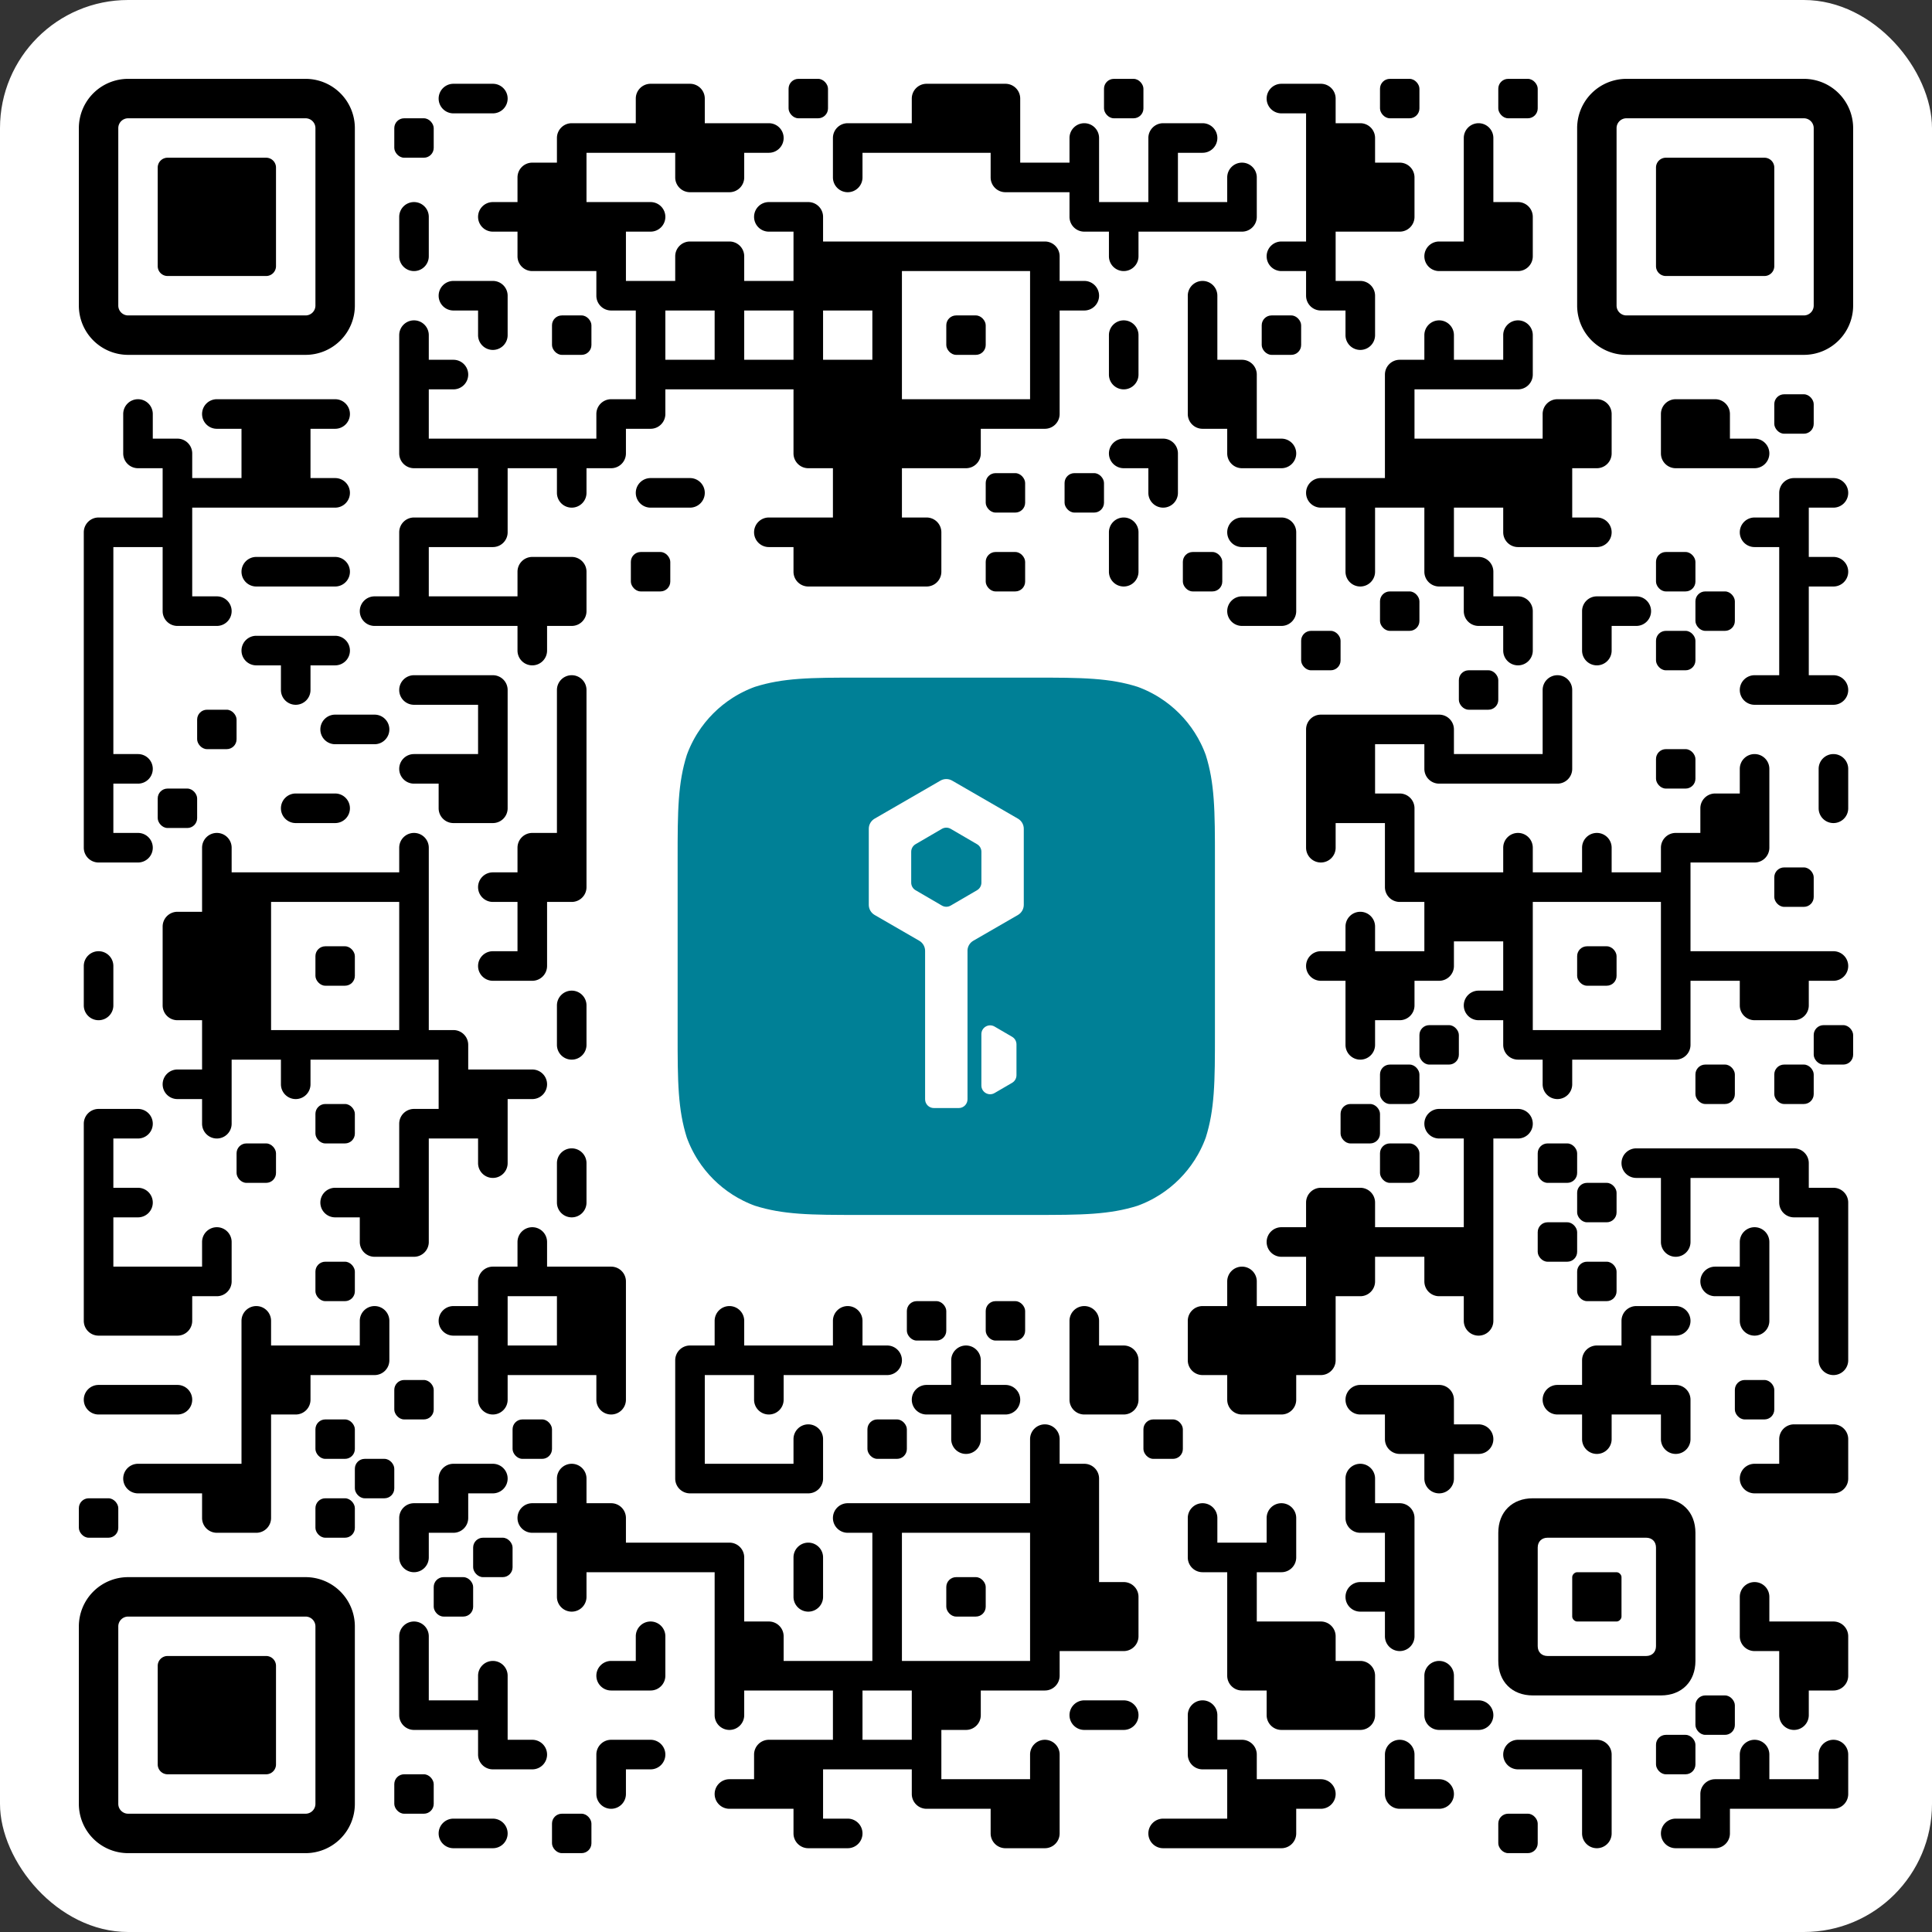 <svg version="1.1" xmlns="http://www.w3.org/2000/svg" xmlns:xlink="http://www.w3.org/1999/xlink" width="392" height="392" viewBox="0 0 392 392"><rect x="0" y="0" width="392" height="392" fill="#333333" stroke="none"/><defs><path id="f" fill="black" fill-rule="evenodd" d="M 0 10 a10,10 0 0 1 10,-10 h36 a10,10 0 0 1 10,10 v36 a10,10 0 0 1 -10,10 h-36 a10,10 0 0 1 -10,-10 Z M 8 10 a2,2 0 0 1 2,-2 h36 a2,2 0 0 1 2,2 v36 a2,2 0 0 1 -2,2 h-36 a2,2 0 0 1 -2,-2 Z M 16 18 a2,2 0 0 1 2,-2 h20 a2,2 0 0 1 2,2 v20 a2,2 0 0 1 -2,2 h-20 a2,2 0 0 1 -2,-2 Z" /><path id="s" fill="black" fill-rule="evenodd" d="M 0 7 C 0 2.8 2.8 0 7 0 L 33 0 C 37.2 0 40 2.8 40 7 L 40 33 C 40 37.2 37.2 40 33 40 L 7 40 C 2.8 40 0 37.2 0 33 Z M 8 10 C 8 8.8 8.8 8 10 8 L 30 8 C 31.2 8 32 8.8 32 10 L 32 30 C 32 31.2 31.2 32 30 32 L 10 32 C 8.8 32 8 31.2 8 30 Z M 15 16 C 15 15.5 15.5 15 16 15 L 24 15 C 24.5 15 25 15.5 25 16 L 25 24 C 25 24.5 24.5 25 24 25 L 16 25 C 15.5 25 15 24.5 15 24 Z" /></defs><rect fill="white" x="0" y="0" width="392" height="392" rx="26" ry="26" /><use xlink:href="#f" x="16" y="16" /><use xlink:href="#f" x="16" y="320" /><use xlink:href="#f" x="320" y="16" /><path fill="black" d="M89 20a3,3 0 0 1 3,-3h8a3,3 0 0 1 3,3a3,3 0 0 1 -3,3h-8a3,3 0 0 1 -3,-3z" /><path fill="black" d="M129 20a3,3 0 0 1 3,-3h8a3,3 0 0 1 3,3v5h13a3,3 0 0 1 3,3a3,3 0 0 1 -3,3h-5v5a3,3 0 0 1 -3,3h-8a3,3 0 0 1 -3,-3v-5h-18v10h13a3,3 0 0 1 3,3a3,3 0 0 1 -3,3h-5v10h10v-5a3,3 0 0 1 3,-3h8a3,3 0 0 1 3,3v5h10v-10h-5a3,3 0 0 1 -3,-3a3,3 0 0 1 3,-3h8a3,3 0 0 1 3,3v5h45a3,3 0 0 1 3,3v5h5a3,3 0 0 1 3,3a3,3 0 0 1 -3,3h-5v21a3,3 0 0 1 -3,3h-13v5a3,3 0 0 1 -3,3h-13v10h5a3,3 0 0 1 3,3v8a3,3 0 0 1 -3,3h-24a3,3 0 0 1 -3,-3v-5h-5a3,3 0 0 1 -3,-3a3,3 0 0 1 3,-3h13v-10h-5a3,3 0 0 1 -3,-3v-13h-26v5a3,3 0 0 1 -3,3h-5v5a3,3 0 0 1 -3,3h-5v5a3,3 0 0 1 -3,3a3,3 0 0 1 -3,-3v-5h-10v13a3,3 0 0 1 -3,3h-13v10h18v-5a3,3 0 0 1 3,-3h8a3,3 0 0 1 3,3v8a3,3 0 0 1 -3,3h-5v5a3,3 0 0 1 -3,3a3,3 0 0 1 -3,-3v-5h-29a3,3 0 0 1 -3,-3a3,3 0 0 1 3,-3h5v-13a3,3 0 0 1 3,-3h13v-10h-13a3,3 0 0 1 -3,-3v-24a3,3 0 0 1 3,-3a3,3 0 0 1 3,3v5h5a3,3 0 0 1 3,3a3,3 0 0 1 -3,3h-5v10h34v-5a3,3 0 0 1 3,-3h5v-18h-5a3,3 0 0 1 -3,-3v-5h-13a3,3 0 0 1 -3,-3v-5h-5a3,3 0 0 1 -3,-3a3,3 0 0 1 3,-3h5v-5a3,3 0 0 1 3,-3h5v-5a3,3 0 0 1 3,-3h13v-5zM209 55h-26v26h26v-26zM177 63h-10v10h10v-10zM161 63h-10v10h10v-10zM145 63h-10v10h10v-10z" /><rect fill="black" x="160" y="16" width="8" height="8" rx="2" ry="2" /><path fill="black" d="M185 20a3,3 0 0 1 3,-3h16a3,3 0 0 1 3,3v13h10v-5a3,3 0 0 1 3,-3a3,3 0 0 1 3,3v13h10v-13a3,3 0 0 1 3,-3h8a3,3 0 0 1 3,3a3,3 0 0 1 -3,3h-5v10h10v-5a3,3 0 0 1 3,-3a3,3 0 0 1 3,3v8a3,3 0 0 1 -3,3h-21v5a3,3 0 0 1 -3,3a3,3 0 0 1 -3,-3v-5h-5a3,3 0 0 1 -3,-3v-5h-13a3,3 0 0 1 -3,-3v-5h-26v5a3,3 0 0 1 -3,3a3,3 0 0 1 -3,-3v-8a3,3 0 0 1 3,-3h13v-5z" /><rect fill="black" x="224" y="16" width="8" height="8" rx="2" ry="2" /><path fill="black" d="M257 20a3,3 0 0 1 3,-3h8a3,3 0 0 1 3,3v5h5a3,3 0 0 1 3,3v5h5a3,3 0 0 1 3,3v8a3,3 0 0 1 -3,3h-13v10h5a3,3 0 0 1 3,3v8a3,3 0 0 1 -3,3a3,3 0 0 1 -3,-3v-5h-5a3,3 0 0 1 -3,-3v-5h-5a3,3 0 0 1 -3,-3a3,3 0 0 1 3,-3h5v-26h-5a3,3 0 0 1 -3,-3z" /><rect fill="black" x="280" y="16" width="8" height="8" rx="2" ry="2" /><rect fill="black" x="304" y="16" width="8" height="8" rx="2" ry="2" /><rect fill="black" x="80" y="24" width="8" height="8" rx="2" ry="2" /><path fill="black" d="M297 28a3,3 0 0 1 3,-3a3,3 0 0 1 3,3v13h5a3,3 0 0 1 3,3v8a3,3 0 0 1 -3,3h-16a3,3 0 0 1 -3,-3a3,3 0 0 1 3,-3h5v-21z" /><path fill="black" d="M81 44a3,3 0 0 1 3,-3a3,3 0 0 1 3,3v8a3,3 0 0 1 -3,3a3,3 0 0 1 -3,-3v-8z" /><path fill="black" d="M89 60a3,3 0 0 1 3,-3h8a3,3 0 0 1 3,3v8a3,3 0 0 1 -3,3a3,3 0 0 1 -3,-3v-5h-5a3,3 0 0 1 -3,-3z" /><path fill="black" d="M241 60a3,3 0 0 1 3,-3a3,3 0 0 1 3,3v13h5a3,3 0 0 1 3,3v13h5a3,3 0 0 1 3,3a3,3 0 0 1 -3,3h-8a3,3 0 0 1 -3,-3v-5h-5a3,3 0 0 1 -3,-3v-24z" /><rect fill="black" x="112" y="64" width="8" height="8" rx="2" ry="2" /><rect fill="black" x="192" y="64" width="8" height="8" rx="2" ry="2" /><path fill="black" d="M225 68a3,3 0 0 1 3,-3a3,3 0 0 1 3,3v8a3,3 0 0 1 -3,3a3,3 0 0 1 -3,-3v-8z" /><rect fill="black" x="256" y="64" width="8" height="8" rx="2" ry="2" /><path fill="black" d="M289 68a3,3 0 0 1 3,-3a3,3 0 0 1 3,3v5h10v-5a3,3 0 0 1 3,-3a3,3 0 0 1 3,3v8a3,3 0 0 1 -3,3h-21v10h26v-5a3,3 0 0 1 3,-3h8a3,3 0 0 1 3,3v8a3,3 0 0 1 -3,3h-5v10h5a3,3 0 0 1 3,3a3,3 0 0 1 -3,3h-16a3,3 0 0 1 -3,-3v-5h-10v10h5a3,3 0 0 1 3,3v5h5a3,3 0 0 1 3,3v8a3,3 0 0 1 -3,3a3,3 0 0 1 -3,-3v-5h-5a3,3 0 0 1 -3,-3v-5h-5a3,3 0 0 1 -3,-3v-13h-10v13a3,3 0 0 1 -3,3a3,3 0 0 1 -3,-3v-13h-5a3,3 0 0 1 -3,-3a3,3 0 0 1 3,-3h13v-21a3,3 0 0 1 3,-3h5v-5z" /><path fill="black" d="M25 84a3,3 0 0 1 3,-3a3,3 0 0 1 3,3v5h5a3,3 0 0 1 3,3v5h10v-10h-5a3,3 0 0 1 -3,-3a3,3 0 0 1 3,-3h24a3,3 0 0 1 3,3a3,3 0 0 1 -3,3h-5v10h5a3,3 0 0 1 3,3a3,3 0 0 1 -3,3h-29v18h5a3,3 0 0 1 3,3a3,3 0 0 1 -3,3h-8a3,3 0 0 1 -3,-3v-13h-10v42h5a3,3 0 0 1 3,3a3,3 0 0 1 -3,3h-5v10h5a3,3 0 0 1 3,3a3,3 0 0 1 -3,3h-8a3,3 0 0 1 -3,-3v-64a3,3 0 0 1 3,-3h13v-10h-5a3,3 0 0 1 -3,-3v-8z" /><path fill="black" d="M337 84a3,3 0 0 1 3,-3h8a3,3 0 0 1 3,3v5h5a3,3 0 0 1 3,3a3,3 0 0 1 -3,3h-16a3,3 0 0 1 -3,-3v-8z" /><rect fill="black" x="360" y="80" width="8" height="8" rx="2" ry="2" /><path fill="black" d="M225 92a3,3 0 0 1 3,-3h8a3,3 0 0 1 3,3v8a3,3 0 0 1 -3,3a3,3 0 0 1 -3,-3v-5h-5a3,3 0 0 1 -3,-3z" /><path fill="black" d="M129 100a3,3 0 0 1 3,-3h8a3,3 0 0 1 3,3a3,3 0 0 1 -3,3h-8a3,3 0 0 1 -3,-3z" /><rect fill="black" x="200" y="96" width="8" height="8" rx="2" ry="2" /><rect fill="black" x="216" y="96" width="8" height="8" rx="2" ry="2" /><path fill="black" d="M361 100a3,3 0 0 1 3,-3h8a3,3 0 0 1 3,3a3,3 0 0 1 -3,3h-5v10h5a3,3 0 0 1 3,3a3,3 0 0 1 -3,3h-5v18h5a3,3 0 0 1 3,3a3,3 0 0 1 -3,3h-16a3,3 0 0 1 -3,-3a3,3 0 0 1 3,-3h5v-26h-5a3,3 0 0 1 -3,-3a3,3 0 0 1 3,-3h5v-5z" /><path fill="black" d="M225 108a3,3 0 0 1 3,-3a3,3 0 0 1 3,3v8a3,3 0 0 1 -3,3a3,3 0 0 1 -3,-3v-8z" /><path fill="black" d="M249 108a3,3 0 0 1 3,-3h8a3,3 0 0 1 3,3v16a3,3 0 0 1 -3,3h-8a3,3 0 0 1 -3,-3a3,3 0 0 1 3,-3h5v-10h-5a3,3 0 0 1 -3,-3z" /><path fill="black" d="M49 116a3,3 0 0 1 3,-3h16a3,3 0 0 1 3,3a3,3 0 0 1 -3,3h-16a3,3 0 0 1 -3,-3z" /><rect fill="black" x="128" y="112" width="8" height="8" rx="2" ry="2" /><rect fill="black" x="200" y="112" width="8" height="8" rx="2" ry="2" /><rect fill="black" x="240" y="112" width="8" height="8" rx="2" ry="2" /><rect fill="black" x="336" y="112" width="8" height="8" rx="2" ry="2" /><rect fill="black" x="280" y="120" width="8" height="8" rx="2" ry="2" /><path fill="black" d="M321 124a3,3 0 0 1 3,-3h8a3,3 0 0 1 3,3a3,3 0 0 1 -3,3h-5v5a3,3 0 0 1 -3,3a3,3 0 0 1 -3,-3v-8z" /><rect fill="black" x="344" y="120" width="8" height="8" rx="2" ry="2" /><path fill="black" d="M49 132a3,3 0 0 1 3,-3h16a3,3 0 0 1 3,3a3,3 0 0 1 -3,3h-5v5a3,3 0 0 1 -3,3a3,3 0 0 1 -3,-3v-5h-5a3,3 0 0 1 -3,-3z" /><rect fill="black" x="264" y="128" width="8" height="8" rx="2" ry="2" /><rect fill="black" x="336" y="128" width="8" height="8" rx="2" ry="2" /><path fill="black" d="M81 140a3,3 0 0 1 3,-3h16a3,3 0 0 1 3,3v24a3,3 0 0 1 -3,3h-8a3,3 0 0 1 -3,-3v-5h-5a3,3 0 0 1 -3,-3a3,3 0 0 1 3,-3h13v-10h-13a3,3 0 0 1 -3,-3z" /><path fill="black" d="M113 140a3,3 0 0 1 3,-3a3,3 0 0 1 3,3v40a3,3 0 0 1 -3,3h-5v13a3,3 0 0 1 -3,3h-8a3,3 0 0 1 -3,-3a3,3 0 0 1 3,-3h5v-10h-5a3,3 0 0 1 -3,-3a3,3 0 0 1 3,-3h5v-5a3,3 0 0 1 3,-3h5v-29z" /><rect fill="black" x="296" y="136" width="8" height="8" rx="2" ry="2" /><path fill="black" d="M313 140a3,3 0 0 1 3,-3a3,3 0 0 1 3,3v16a3,3 0 0 1 -3,3h-24a3,3 0 0 1 -3,-3v-5h-10v10h5a3,3 0 0 1 3,3v13h18v-5a3,3 0 0 1 3,-3a3,3 0 0 1 3,3v5h10v-5a3,3 0 0 1 3,-3a3,3 0 0 1 3,3v5h10v-5a3,3 0 0 1 3,-3h5v-5a3,3 0 0 1 3,-3h5v-5a3,3 0 0 1 3,-3a3,3 0 0 1 3,3v16a3,3 0 0 1 -3,3h-13v18h29a3,3 0 0 1 3,3a3,3 0 0 1 -3,3h-5v5a3,3 0 0 1 -3,3h-8a3,3 0 0 1 -3,-3v-5h-10v13a3,3 0 0 1 -3,3h-21v5a3,3 0 0 1 -3,3a3,3 0 0 1 -3,-3v-5h-5a3,3 0 0 1 -3,-3v-5h-5a3,3 0 0 1 -3,-3a3,3 0 0 1 3,-3h5v-10h-10v5a3,3 0 0 1 -3,3h-5v5a3,3 0 0 1 -3,3h-5v5a3,3 0 0 1 -3,3a3,3 0 0 1 -3,-3v-13h-5a3,3 0 0 1 -3,-3a3,3 0 0 1 3,-3h5v-5a3,3 0 0 1 3,-3a3,3 0 0 1 3,3v5h10v-10h-5a3,3 0 0 1 -3,-3v-13h-10v5a3,3 0 0 1 -3,3a3,3 0 0 1 -3,-3v-24a3,3 0 0 1 3,-3h24a3,3 0 0 1 3,3v5h18v-13zM337 183h-26v26h26v-26z" /><rect fill="black" x="40" y="144" width="8" height="8" rx="2" ry="2" /><path fill="black" d="M65 148a3,3 0 0 1 3,-3h8a3,3 0 0 1 3,3a3,3 0 0 1 -3,3h-8a3,3 0 0 1 -3,-3z" /><rect fill="black" x="336" y="152" width="8" height="8" rx="2" ry="2" /><path fill="black" d="M369 156a3,3 0 0 1 3,-3a3,3 0 0 1 3,3v8a3,3 0 0 1 -3,3a3,3 0 0 1 -3,-3v-8z" /><rect fill="black" x="32" y="160" width="8" height="8" rx="2" ry="2" /><path fill="black" d="M57 164a3,3 0 0 1 3,-3h8a3,3 0 0 1 3,3a3,3 0 0 1 -3,3h-8a3,3 0 0 1 -3,-3z" /><path fill="black" d="M41 172a3,3 0 0 1 3,-3a3,3 0 0 1 3,3v5h34v-5a3,3 0 0 1 3,-3a3,3 0 0 1 3,3v37h5a3,3 0 0 1 3,3v5h13a3,3 0 0 1 3,3a3,3 0 0 1 -3,3h-5v13a3,3 0 0 1 -3,3a3,3 0 0 1 -3,-3v-5h-10v21a3,3 0 0 1 -3,3h-8a3,3 0 0 1 -3,-3v-5h-5a3,3 0 0 1 -3,-3a3,3 0 0 1 3,-3h13v-13a3,3 0 0 1 3,-3h5v-10h-26v5a3,3 0 0 1 -3,3a3,3 0 0 1 -3,-3v-5h-10v13a3,3 0 0 1 -3,3a3,3 0 0 1 -3,-3v-5h-5a3,3 0 0 1 -3,-3a3,3 0 0 1 3,-3h5v-10h-5a3,3 0 0 1 -3,-3v-16a3,3 0 0 1 3,-3h5v-13zM81 183h-26v26h26v-26z" /><rect fill="black" x="360" y="176" width="8" height="8" rx="2" ry="2" /><path fill="black" d="M17 196a3,3 0 0 1 3,-3a3,3 0 0 1 3,3v8a3,3 0 0 1 -3,3a3,3 0 0 1 -3,-3v-8z" /><rect fill="black" x="64" y="192" width="8" height="8" rx="2" ry="2" /><rect fill="black" x="320" y="192" width="8" height="8" rx="2" ry="2" /><path fill="black" d="M113 204a3,3 0 0 1 3,-3a3,3 0 0 1 3,3v8a3,3 0 0 1 -3,3a3,3 0 0 1 -3,-3v-8z" /><rect fill="black" x="288" y="208" width="8" height="8" rx="2" ry="2" /><rect fill="black" x="368" y="208" width="8" height="8" rx="2" ry="2" /><rect fill="black" x="280" y="216" width="8" height="8" rx="2" ry="2" /><rect fill="black" x="344" y="216" width="8" height="8" rx="2" ry="2" /><rect fill="black" x="360" y="216" width="8" height="8" rx="2" ry="2" /><path fill="black" d="M17 228a3,3 0 0 1 3,-3h8a3,3 0 0 1 3,3a3,3 0 0 1 -3,3h-5v10h5a3,3 0 0 1 3,3a3,3 0 0 1 -3,3h-5v10h18v-5a3,3 0 0 1 3,-3a3,3 0 0 1 3,3v8a3,3 0 0 1 -3,3h-5v5a3,3 0 0 1 -3,3h-16a3,3 0 0 1 -3,-3v-40z" /><rect fill="black" x="64" y="224" width="8" height="8" rx="2" ry="2" /><rect fill="black" x="272" y="224" width="8" height="8" rx="2" ry="2" /><path fill="black" d="M289 228a3,3 0 0 1 3,-3h16a3,3 0 0 1 3,3a3,3 0 0 1 -3,3h-5v37a3,3 0 0 1 -3,3a3,3 0 0 1 -3,-3v-5h-5a3,3 0 0 1 -3,-3v-5h-10v5a3,3 0 0 1 -3,3h-5v13a3,3 0 0 1 -3,3h-5v5a3,3 0 0 1 -3,3h-8a3,3 0 0 1 -3,-3v-5h-5a3,3 0 0 1 -3,-3v-8a3,3 0 0 1 3,-3h5v-5a3,3 0 0 1 3,-3a3,3 0 0 1 3,3v5h10v-10h-5a3,3 0 0 1 -3,-3a3,3 0 0 1 3,-3h5v-5a3,3 0 0 1 3,-3h8a3,3 0 0 1 3,3v5h18v-18h-5a3,3 0 0 1 -3,-3z" /><rect fill="black" x="48" y="232" width="8" height="8" rx="2" ry="2" /><path fill="black" d="M113 236a3,3 0 0 1 3,-3a3,3 0 0 1 3,3v8a3,3 0 0 1 -3,3a3,3 0 0 1 -3,-3v-8z" /><rect fill="black" x="280" y="232" width="8" height="8" rx="2" ry="2" /><rect fill="black" x="312" y="232" width="8" height="8" rx="2" ry="2" /><path fill="black" d="M329 236a3,3 0 0 1 3,-3h32a3,3 0 0 1 3,3v5h5a3,3 0 0 1 3,3v32a3,3 0 0 1 -3,3a3,3 0 0 1 -3,-3v-29h-5a3,3 0 0 1 -3,-3v-5h-18v13a3,3 0 0 1 -3,3a3,3 0 0 1 -3,-3v-13h-5a3,3 0 0 1 -3,-3z" /><rect fill="black" x="320" y="240" width="8" height="8" rx="2" ry="2" /><path fill="black" d="M105 252a3,3 0 0 1 3,-3a3,3 0 0 1 3,3v5h13a3,3 0 0 1 3,3v24a3,3 0 0 1 -3,3a3,3 0 0 1 -3,-3v-5h-18v5a3,3 0 0 1 -3,3a3,3 0 0 1 -3,-3v-13h-5a3,3 0 0 1 -3,-3a3,3 0 0 1 3,-3h5v-5a3,3 0 0 1 3,-3h5v-5zM113 263h-10v10h10v-10z" /><rect fill="black" x="312" y="248" width="8" height="8" rx="2" ry="2" /><path fill="black" d="M353 252a3,3 0 0 1 3,-3a3,3 0 0 1 3,3v16a3,3 0 0 1 -3,3a3,3 0 0 1 -3,-3v-5h-5a3,3 0 0 1 -3,-3a3,3 0 0 1 3,-3h5v-5z" /><rect fill="black" x="64" y="256" width="8" height="8" rx="2" ry="2" /><rect fill="black" x="320" y="256" width="8" height="8" rx="2" ry="2" /><path fill="black" d="M49 268a3,3 0 0 1 3,-3a3,3 0 0 1 3,3v5h18v-5a3,3 0 0 1 3,-3a3,3 0 0 1 3,3v8a3,3 0 0 1 -3,3h-13v5a3,3 0 0 1 -3,3h-5v21a3,3 0 0 1 -3,3h-8a3,3 0 0 1 -3,-3v-5h-13a3,3 0 0 1 -3,-3a3,3 0 0 1 3,-3h21v-29z" /><path fill="black" d="M145 268a3,3 0 0 1 3,-3a3,3 0 0 1 3,3v5h18v-5a3,3 0 0 1 3,-3a3,3 0 0 1 3,3v5h5a3,3 0 0 1 3,3a3,3 0 0 1 -3,3h-21v5a3,3 0 0 1 -3,3a3,3 0 0 1 -3,-3v-5h-10v18h18v-5a3,3 0 0 1 3,-3a3,3 0 0 1 3,3v8a3,3 0 0 1 -3,3h-24a3,3 0 0 1 -3,-3v-24a3,3 0 0 1 3,-3h5v-5z" /><rect fill="black" x="184" y="264" width="8" height="8" rx="2" ry="2" /><rect fill="black" x="200" y="264" width="8" height="8" rx="2" ry="2" /><path fill="black" d="M217 268a3,3 0 0 1 3,-3a3,3 0 0 1 3,3v5h5a3,3 0 0 1 3,3v8a3,3 0 0 1 -3,3h-8a3,3 0 0 1 -3,-3v-16z" /><path fill="black" d="M329 268a3,3 0 0 1 3,-3h8a3,3 0 0 1 3,3a3,3 0 0 1 -3,3h-5v10h5a3,3 0 0 1 3,3v8a3,3 0 0 1 -3,3a3,3 0 0 1 -3,-3v-5h-10v5a3,3 0 0 1 -3,3a3,3 0 0 1 -3,-3v-5h-5a3,3 0 0 1 -3,-3a3,3 0 0 1 3,-3h5v-5a3,3 0 0 1 3,-3h5v-5z" /><path fill="black" d="M193 276a3,3 0 0 1 3,-3a3,3 0 0 1 3,3v5h5a3,3 0 0 1 3,3a3,3 0 0 1 -3,3h-5v5a3,3 0 0 1 -3,3a3,3 0 0 1 -3,-3v-5h-5a3,3 0 0 1 -3,-3a3,3 0 0 1 3,-3h5v-5z" /><path fill="black" d="M17 284a3,3 0 0 1 3,-3h16a3,3 0 0 1 3,3a3,3 0 0 1 -3,3h-16a3,3 0 0 1 -3,-3z" /><rect fill="black" x="80" y="280" width="8" height="8" rx="2" ry="2" /><path fill="black" d="M273 284a3,3 0 0 1 3,-3h16a3,3 0 0 1 3,3v5h5a3,3 0 0 1 3,3a3,3 0 0 1 -3,3h-5v5a3,3 0 0 1 -3,3a3,3 0 0 1 -3,-3v-5h-5a3,3 0 0 1 -3,-3v-5h-5a3,3 0 0 1 -3,-3z" /><rect fill="black" x="352" y="280" width="8" height="8" rx="2" ry="2" /><rect fill="black" x="64" y="288" width="8" height="8" rx="2" ry="2" /><rect fill="black" x="104" y="288" width="8" height="8" rx="2" ry="2" /><rect fill="black" x="176" y="288" width="8" height="8" rx="2" ry="2" /><path fill="black" d="M209 292a3,3 0 0 1 3,-3a3,3 0 0 1 3,3v5h5a3,3 0 0 1 3,3v21h5a3,3 0 0 1 3,3v8a3,3 0 0 1 -3,3h-13v5a3,3 0 0 1 -3,3h-13v5a3,3 0 0 1 -3,3h-5v10h18v-5a3,3 0 0 1 3,-3a3,3 0 0 1 3,3v16a3,3 0 0 1 -3,3h-8a3,3 0 0 1 -3,-3v-5h-13a3,3 0 0 1 -3,-3v-5h-18v10h5a3,3 0 0 1 3,3a3,3 0 0 1 -3,3h-8a3,3 0 0 1 -3,-3v-5h-13a3,3 0 0 1 -3,-3a3,3 0 0 1 3,-3h5v-5a3,3 0 0 1 3,-3h13v-10h-18v5a3,3 0 0 1 -3,3a3,3 0 0 1 -3,-3v-29h-26v5a3,3 0 0 1 -3,3a3,3 0 0 1 -3,-3v-13h-5a3,3 0 0 1 -3,-3a3,3 0 0 1 3,-3h5v-5a3,3 0 0 1 3,-3a3,3 0 0 1 3,3v5h5a3,3 0 0 1 3,3v5h21a3,3 0 0 1 3,3v13h5a3,3 0 0 1 3,3v5h18v-26h-5a3,3 0 0 1 -3,-3a3,3 0 0 1 3,-3h37v-13zM209 311h-26v26h26v-26zM185 343h-10v10h10v-10z" /><rect fill="black" x="232" y="288" width="8" height="8" rx="2" ry="2" /><path fill="black" d="M361 292a3,3 0 0 1 3,-3h8a3,3 0 0 1 3,3v8a3,3 0 0 1 -3,3h-16a3,3 0 0 1 -3,-3a3,3 0 0 1 3,-3h5v-5z" /><rect fill="black" x="72" y="296" width="8" height="8" rx="2" ry="2" /><path fill="black" d="M89 300a3,3 0 0 1 3,-3h8a3,3 0 0 1 3,3a3,3 0 0 1 -3,3h-5v5a3,3 0 0 1 -3,3h-5v5a3,3 0 0 1 -3,3a3,3 0 0 1 -3,-3v-8a3,3 0 0 1 3,-3h5v-5z" /><path fill="black" d="M273 300a3,3 0 0 1 3,-3a3,3 0 0 1 3,3v5h5a3,3 0 0 1 3,3v24a3,3 0 0 1 -3,3a3,3 0 0 1 -3,-3v-5h-5a3,3 0 0 1 -3,-3a3,3 0 0 1 3,-3h5v-10h-5a3,3 0 0 1 -3,-3v-8z" /><rect fill="black" x="16" y="304" width="8" height="8" rx="2" ry="2" /><rect fill="black" x="64" y="304" width="8" height="8" rx="2" ry="2" /><path fill="black" d="M241 308a3,3 0 0 1 3,-3a3,3 0 0 1 3,3v5h10v-5a3,3 0 0 1 3,-3a3,3 0 0 1 3,3v8a3,3 0 0 1 -3,3h-5v10h13a3,3 0 0 1 3,3v5h5a3,3 0 0 1 3,3v8a3,3 0 0 1 -3,3h-16a3,3 0 0 1 -3,-3v-5h-5a3,3 0 0 1 -3,-3v-21h-5a3,3 0 0 1 -3,-3v-8z" /><rect fill="black" x="96" y="312" width="8" height="8" rx="2" ry="2" /><path fill="black" d="M161 316a3,3 0 0 1 3,-3a3,3 0 0 1 3,3v8a3,3 0 0 1 -3,3a3,3 0 0 1 -3,-3v-8z" /><rect fill="black" x="88" y="320" width="8" height="8" rx="2" ry="2" /><rect fill="black" x="192" y="320" width="8" height="8" rx="2" ry="2" /><path fill="black" d="M353 324a3,3 0 0 1 3,-3a3,3 0 0 1 3,3v5h13a3,3 0 0 1 3,3v8a3,3 0 0 1 -3,3h-5v5a3,3 0 0 1 -3,3a3,3 0 0 1 -3,-3v-13h-5a3,3 0 0 1 -3,-3v-8z" /><path fill="black" d="M81 332a3,3 0 0 1 3,-3a3,3 0 0 1 3,3v13h10v-5a3,3 0 0 1 3,-3a3,3 0 0 1 3,3v13h5a3,3 0 0 1 3,3a3,3 0 0 1 -3,3h-8a3,3 0 0 1 -3,-3v-5h-13a3,3 0 0 1 -3,-3v-16z" /><path fill="black" d="M129 332a3,3 0 0 1 3,-3a3,3 0 0 1 3,3v8a3,3 0 0 1 -3,3h-8a3,3 0 0 1 -3,-3a3,3 0 0 1 3,-3h5v-5z" /><path fill="black" d="M289 340a3,3 0 0 1 3,-3a3,3 0 0 1 3,3v5h5a3,3 0 0 1 3,3a3,3 0 0 1 -3,3h-8a3,3 0 0 1 -3,-3v-8z" /><path fill="black" d="M217 348a3,3 0 0 1 3,-3h8a3,3 0 0 1 3,3a3,3 0 0 1 -3,3h-8a3,3 0 0 1 -3,-3z" /><path fill="black" d="M241 348a3,3 0 0 1 3,-3a3,3 0 0 1 3,3v5h5a3,3 0 0 1 3,3v5h13a3,3 0 0 1 3,3a3,3 0 0 1 -3,3h-5v5a3,3 0 0 1 -3,3h-24a3,3 0 0 1 -3,-3a3,3 0 0 1 3,-3h13v-10h-5a3,3 0 0 1 -3,-3v-8z" /><rect fill="black" x="344" y="344" width="8" height="8" rx="2" ry="2" /><path fill="black" d="M121 356a3,3 0 0 1 3,-3h8a3,3 0 0 1 3,3a3,3 0 0 1 -3,3h-5v5a3,3 0 0 1 -3,3a3,3 0 0 1 -3,-3v-8z" /><path fill="black" d="M281 356a3,3 0 0 1 3,-3a3,3 0 0 1 3,3v5h5a3,3 0 0 1 3,3a3,3 0 0 1 -3,3h-8a3,3 0 0 1 -3,-3v-8z" /><path fill="black" d="M305 356a3,3 0 0 1 3,-3h16a3,3 0 0 1 3,3v16a3,3 0 0 1 -3,3a3,3 0 0 1 -3,-3v-13h-13a3,3 0 0 1 -3,-3z" /><rect fill="black" x="336" y="352" width="8" height="8" rx="2" ry="2" /><path fill="black" d="M353 356a3,3 0 0 1 3,-3a3,3 0 0 1 3,3v5h10v-5a3,3 0 0 1 3,-3a3,3 0 0 1 3,3v8a3,3 0 0 1 -3,3h-21v5a3,3 0 0 1 -3,3h-8a3,3 0 0 1 -3,-3a3,3 0 0 1 3,-3h5v-5a3,3 0 0 1 3,-3h5v-5z" /><rect fill="black" x="80" y="360" width="8" height="8" rx="2" ry="2" /><path fill="black" d="M89 372a3,3 0 0 1 3,-3h8a3,3 0 0 1 3,3a3,3 0 0 1 -3,3h-8a3,3 0 0 1 -3,-3z" /><rect fill="black" x="112" y="368" width="8" height="8" rx="2" ry="2" /><rect fill="black" x="304" y="368" width="8" height="8" rx="2" ry="2" /><use xlink:href="#s" x="304" y="304" /><svg width="144" height="144" viewBox="0 0 87 87" fill="none" xmlns="http://www.w3.org/2000/svg" x="120" y="120">
<path d="M68.657 6.993L68.556 6.957L68.454 6.924C64.151 5.564 60.118 5.565 54.077 5.567C53.877 5.567 53.674 5.567 53.47 5.567L33.531 5.567C33.326 5.567 33.124 5.567 32.923 5.567C26.882 5.565 22.848 5.564 18.546 6.925L18.444 6.957L18.343 6.993C13.068 8.913 8.913 13.068 6.993 18.343L6.957 18.444L6.925 18.546C5.564 22.848 5.565 26.883 5.567 32.923C5.567 33.124 5.567 33.326 5.567 33.531L5.567 53.469C5.567 53.673 5.567 53.876 5.567 54.076C5.565 60.118 5.564 64.151 6.924 68.454L6.957 68.556L6.993 68.657C8.913 73.932 13.068 78.087 18.343 80.007L18.444 80.043L18.546 80.075C22.848 81.436 26.882 81.435 32.923 81.433C33.124 81.433 33.326 81.433 33.531 81.433H53.47C53.674 81.433 53.877 81.433 54.077 81.433C60.118 81.435 64.151 81.436 68.454 80.076L68.556 80.043L68.657 80.007C73.932 78.087 78.087 73.932 80.007 68.657L80.043 68.556L80.076 68.454C81.436 64.151 81.435 60.118 81.433 54.076C81.433 53.876 81.433 53.673 81.433 53.469V33.531C81.433 33.326 81.433 33.124 81.433 32.923C81.435 26.883 81.436 22.848 80.076 18.546L80.043 18.444L80.007 18.343C78.087 13.068 73.932 8.913 68.657 6.993Z" fill="#008096" stroke="white" stroke-width="10"/>
<path fill-rule="evenodd" clip-rule="evenodd" d="M44.217 23.192C43.773 22.936 43.227 22.936 42.783 23.192L34.717 27.853C34.273 28.11 34 28.583 34 29.095V38.419C34 38.931 34.273 39.404 34.717 39.661L40.186 42.821C40.63 43.077 40.903 43.551 40.903 44.063V61.896V62.255C40.903 62.849 41.384 63.33 41.978 63.33H42.337H44.663H45.026C45.62 63.33 46.102 62.849 46.102 62.255V43.949C46.139 43.481 46.403 43.058 46.814 42.821L52.283 39.661C52.727 39.404 53 38.931 53 38.419V29.095C53 28.583 52.727 28.11 52.283 27.853L44.217 23.192ZM44.044 29.105C43.709 28.91 43.295 28.91 42.961 29.105L39.733 30.986C39.403 31.179 39.2 31.533 39.2 31.916V35.698C39.2 36.08 39.403 36.434 39.733 36.627L42.961 38.508C43.295 38.704 43.709 38.704 44.044 38.508L47.271 36.627C47.602 36.434 47.805 36.08 47.805 35.698V31.916C47.805 31.533 47.602 31.179 47.271 30.986L44.044 29.105ZM49.419 53.34C48.702 52.922 47.802 53.439 47.802 54.269L47.802 54.906L47.802 59.925V60.562C47.802 61.392 48.702 61.909 49.419 61.49L51.57 60.236C51.901 60.043 52.104 59.689 52.104 59.307V55.523C52.104 55.141 51.901 54.787 51.57 54.594L49.419 53.34Z" fill="white"/>
</svg>
</svg>